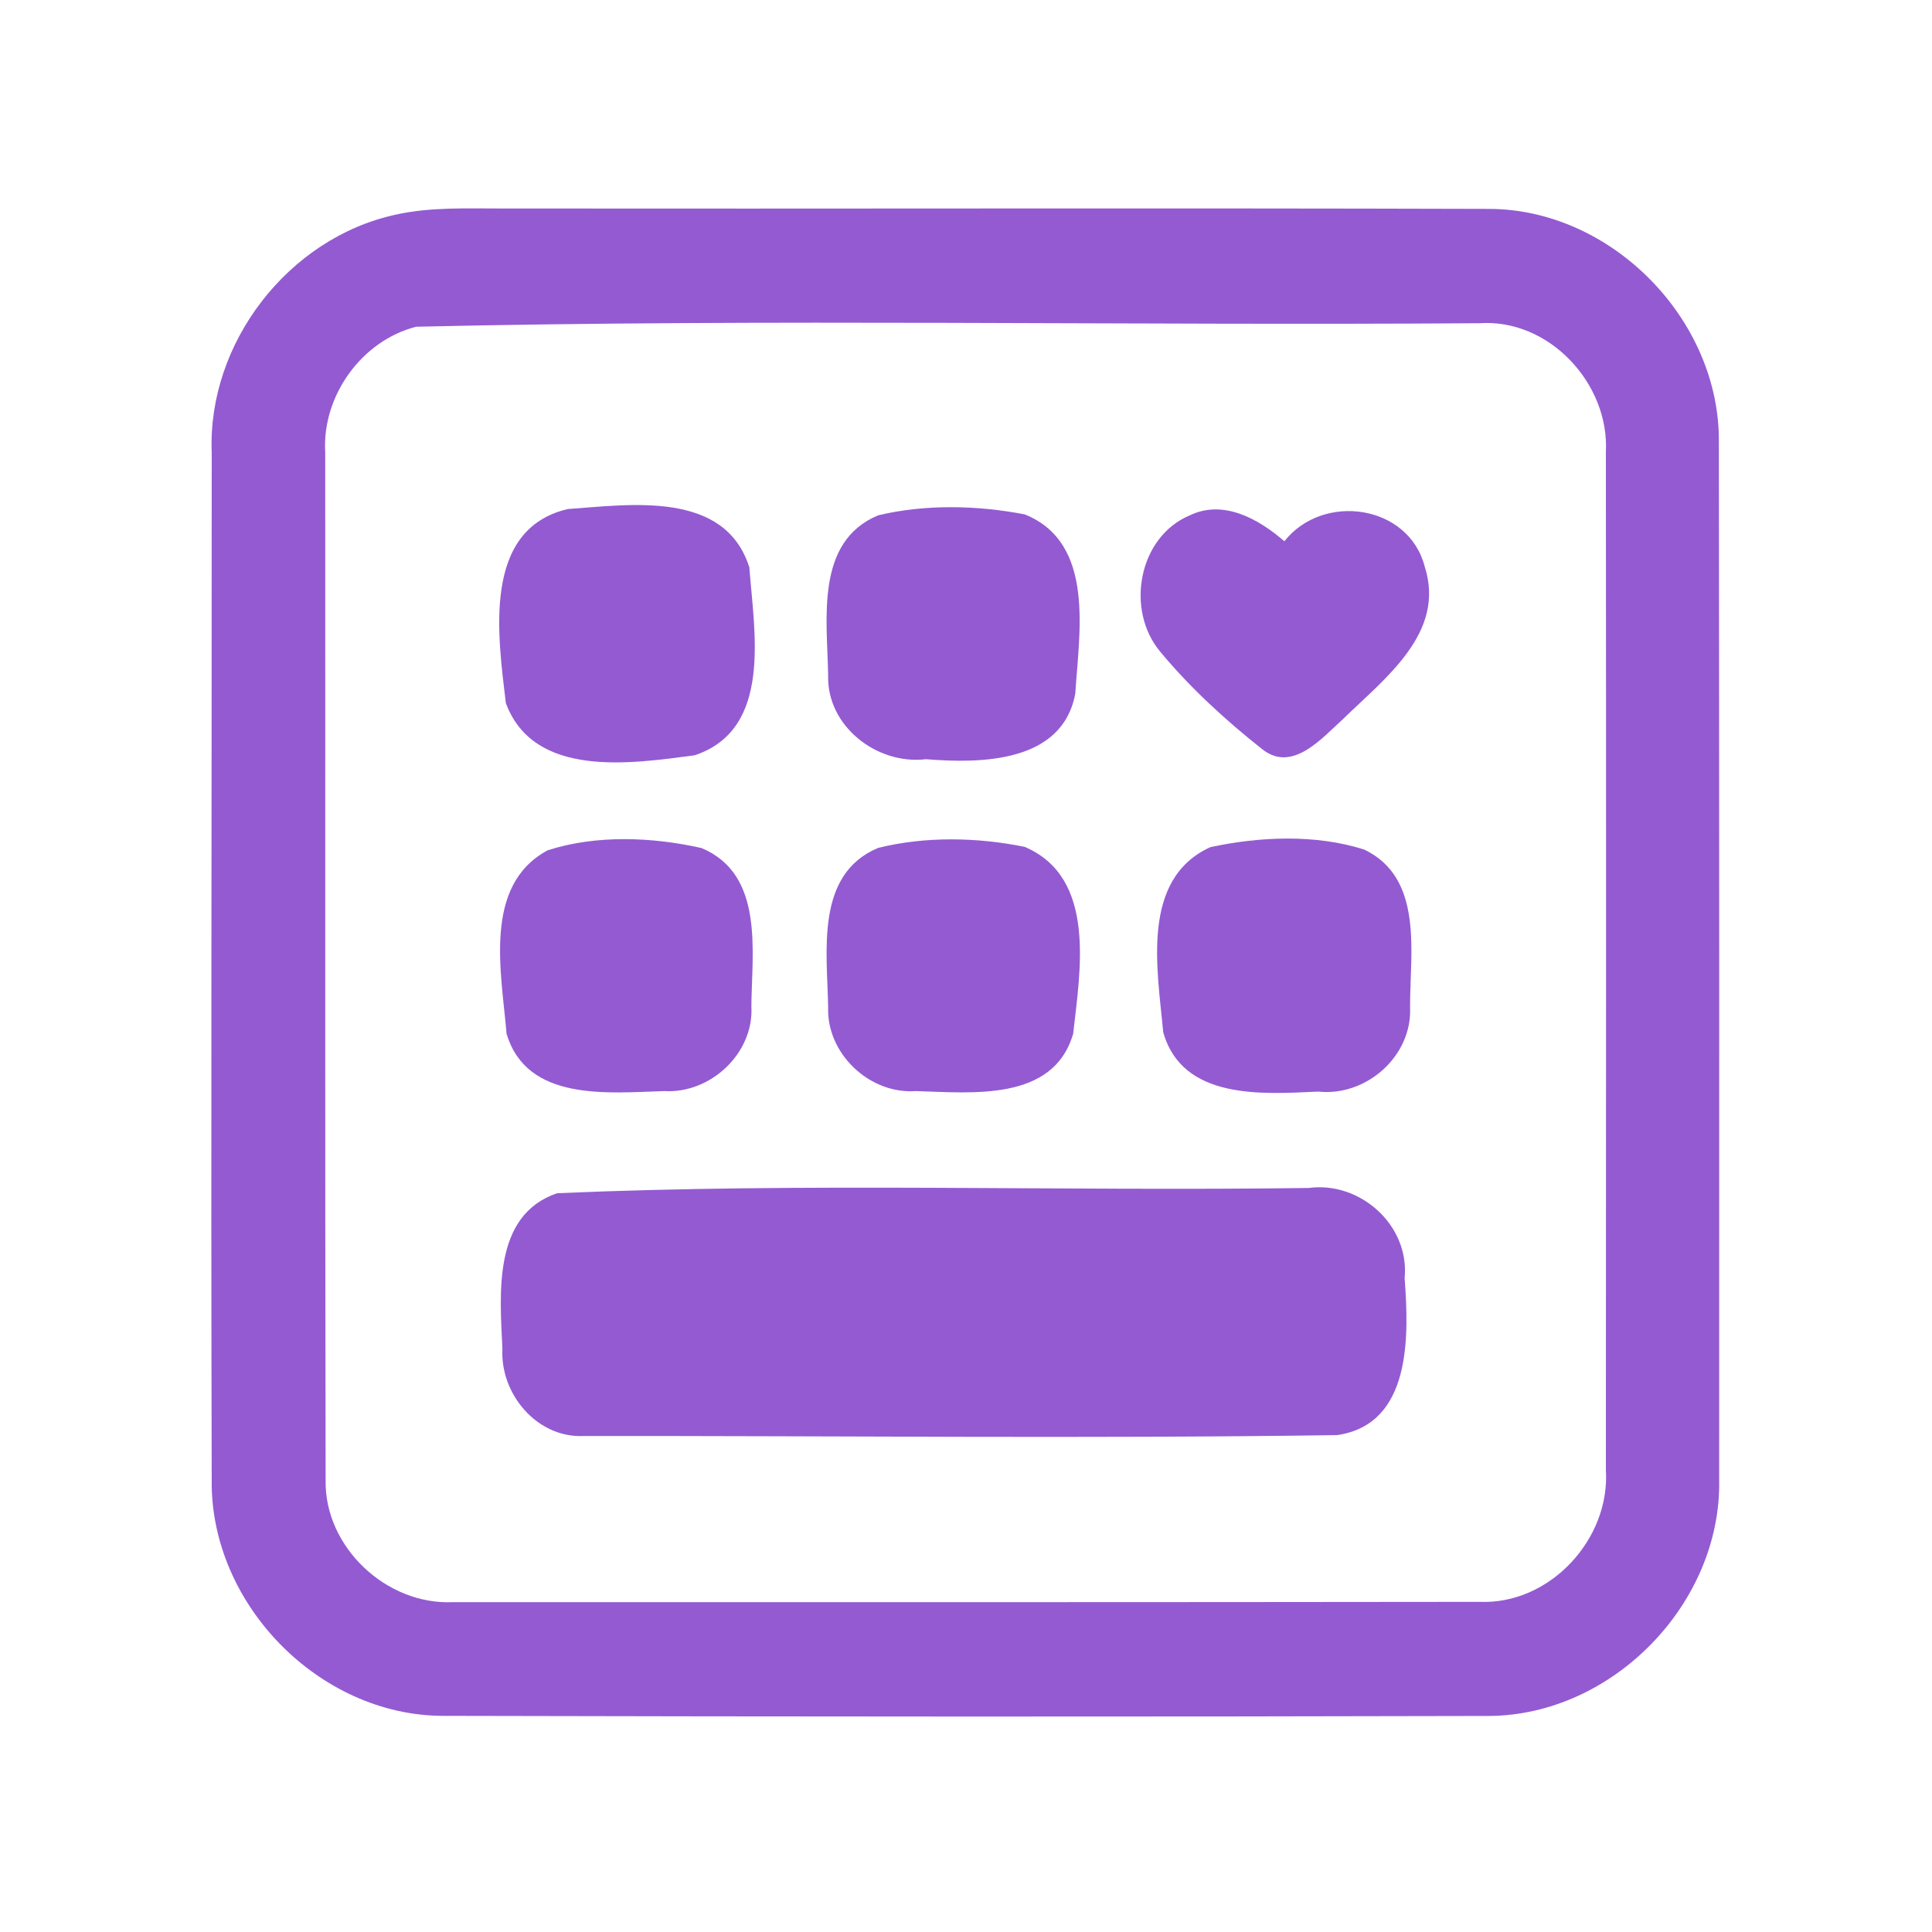 <?xml version="1.0" encoding="UTF-8" ?>
<!DOCTYPE svg PUBLIC "-//W3C//DTD SVG 1.1//EN" "http://www.w3.org/Graphics/SVG/1.1/DTD/svg11.dtd">
<svg width="192pt" height="192pt" viewBox="0 0 192 192" version="1.1" xmlns="http://www.w3.org/2000/svg">
<g id="#945ad2ff">
<path fill="#945ad2" opacity="1.00" d=" M 39.29 21.34 C 42.80 20.55 46.42 20.73 50.00 20.72 C 82.66 20.76 115.33 20.66 147.99 20.76 C 160.17 20.79 170.93 31.77 170.82 43.94 C 170.86 78.31 170.86 112.68 170.85 147.05 C 171.09 159.34 160.27 170.46 147.97 170.53 C 113.33 170.62 78.68 170.60 44.04 170.52 C 31.69 170.50 20.87 159.37 21.04 147.07 C 20.95 113.04 21.05 79.00 21.04 44.97 C 20.61 34.09 28.65 23.66 39.29 21.34 M 41.36 32.47 C 35.94 33.85 31.99 39.35 32.32 44.94 C 32.34 78.98 32.29 113.03 32.36 147.07 C 32.22 153.73 38.39 159.52 45.00 159.22 C 79.00 159.23 113.01 159.23 147.02 159.19 C 154.01 159.49 160.04 152.97 159.59 146.06 C 159.61 112.35 159.62 78.65 159.59 44.94 C 159.96 38.15 153.97 31.66 147.05 32.12 C 111.83 32.37 76.55 31.66 41.36 32.47 Z" />
<path fill="#945ad2" opacity="1.00" d=" M 56.42 50.59 C 62.65 50.15 72.05 48.71 74.47 56.39 C 74.93 62.69 76.84 72.47 69.03 75.06 C 62.75 75.89 53.06 77.39 50.27 69.87 C 49.50 63.30 47.84 52.61 56.42 50.59 Z" />
<path fill="#945ad2" opacity="1.00" d=" M 87.28 51.21 C 91.97 50.09 97.12 50.21 101.84 51.12 C 108.89 53.96 107.23 62.93 106.86 68.94 C 105.57 75.81 97.50 75.89 92.01 75.45 C 87.13 76.03 82.14 72.15 82.30 67.09 C 82.21 61.60 80.97 53.82 87.28 51.21 Z" />
<path fill="#945ad2" opacity="1.00" d=" M 118.25 51.21 C 121.61 49.60 125.11 51.60 127.64 53.79 C 131.47 48.93 140.00 50.12 141.59 56.32 C 143.71 62.92 137.57 67.44 133.48 71.45 C 131.38 73.33 128.47 76.82 125.47 74.48 C 121.79 71.57 118.28 68.36 115.29 64.75 C 111.83 60.61 113.12 53.35 118.25 51.21 Z" />
<path fill="#945ad2" opacity="1.00" d=" M 54.43 84.50 C 59.25 82.95 64.81 83.17 69.72 84.28 C 75.97 86.90 74.72 94.55 74.67 100.00 C 74.95 104.66 70.61 108.71 66.01 108.43 C 60.45 108.60 52.35 109.51 50.34 102.72 C 49.85 96.72 47.93 87.99 54.43 84.50 Z" />
<path fill="#945ad2" opacity="1.00" d=" M 87.28 84.26 C 91.96 83.10 97.11 83.20 101.83 84.16 C 109.02 87.22 107.34 96.53 106.65 102.73 C 104.68 109.53 96.53 108.58 90.99 108.43 C 86.40 108.75 82.13 104.70 82.30 100.08 C 82.21 94.60 80.98 86.88 87.28 84.26 Z" />
<path fill="#945ad2" opacity="1.00" d=" M 120.28 84.19 C 125.21 83.13 130.74 82.89 135.58 84.43 C 141.51 87.27 140.12 94.70 140.13 100.05 C 140.39 104.93 135.79 109.00 131.00 108.48 C 125.46 108.74 117.50 109.33 115.60 102.58 C 115.04 96.44 113.29 87.38 120.28 84.19 Z" />
<path fill="#945ad2" opacity="1.00" d=" M 55.37 118.58 C 80.18 117.50 105.18 118.40 130.06 118.06 C 135.18 117.37 140.10 121.78 139.59 127.01 C 140.02 132.74 140.31 141.54 132.88 142.62 C 107.93 142.98 82.95 142.68 57.99 142.71 C 53.37 142.92 49.69 138.53 49.93 134.05 C 49.68 128.62 48.93 120.76 55.37 118.58 Z" />
</g>
</svg>
